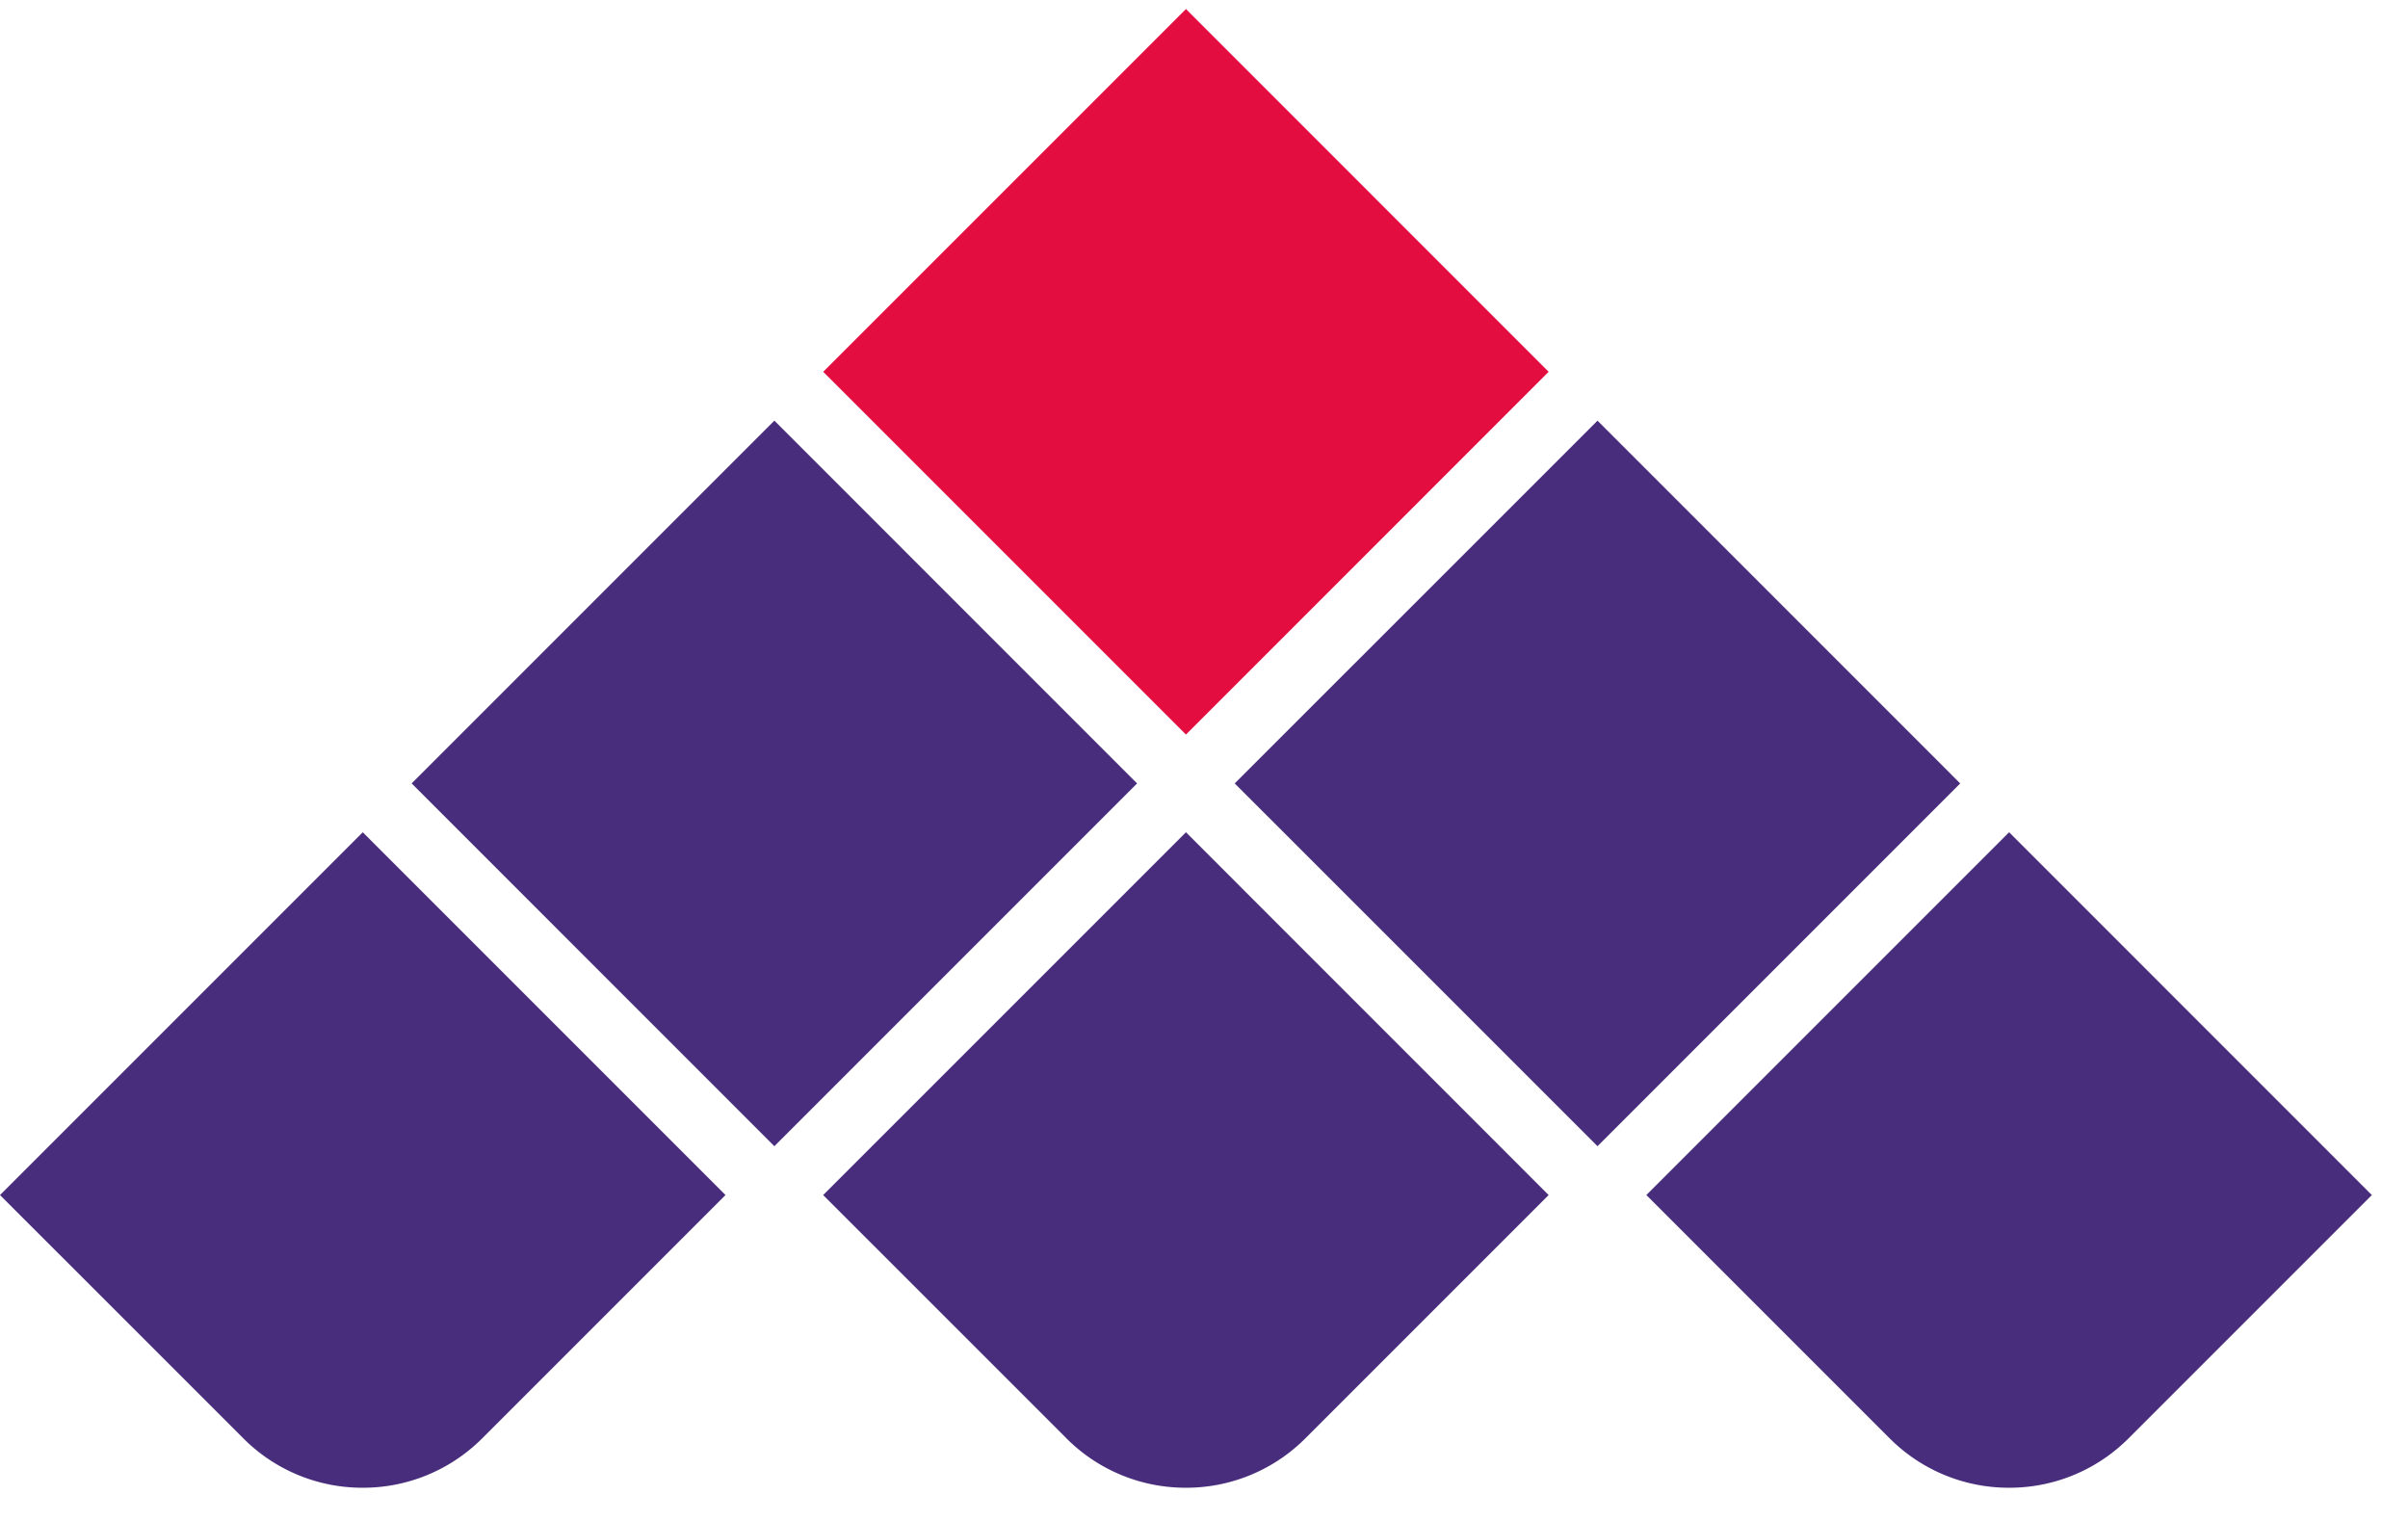 <svg width="57" height="36" fill="none" xmlns="http://www.w3.org/2000/svg"><path fill-rule="evenodd" clip-rule="evenodd" d="M46.4 18.543l-8.585-8.586-8.588 8.586 8.588 8.587 8.586-8.587zm-19.484 0L18.33 9.956l-8.586 8.587 8.586 8.587 8.586-8.587zm29.228 9.743l-8.586-8.587-8.587 8.587 5.763 5.763.002.001a3.979 3.979 0 002.822 1.164 3.979 3.979 0 002.822-1.164l5.764-5.764zm-38.97 0l-8.587-8.587L0 28.286l5.764 5.763.001.001a3.975 3.975 0 002.821 1.164 3.983 3.983 0 002.823-1.164l5.764-5.764zm19.484 0l-8.585-8.587-8.588 8.587 5.764 5.763v.001a3.981 3.981 0 002.822 1.164 3.98 3.98 0 002.823-1.164l5.764-5.764z" fill="#492D7D"/><path fill-rule="evenodd" clip-rule="evenodd" d="M36.658 8.8L28.073.214 19.486 8.8l8.587 8.587L36.658 8.8z" fill="#E30D40"/></svg>